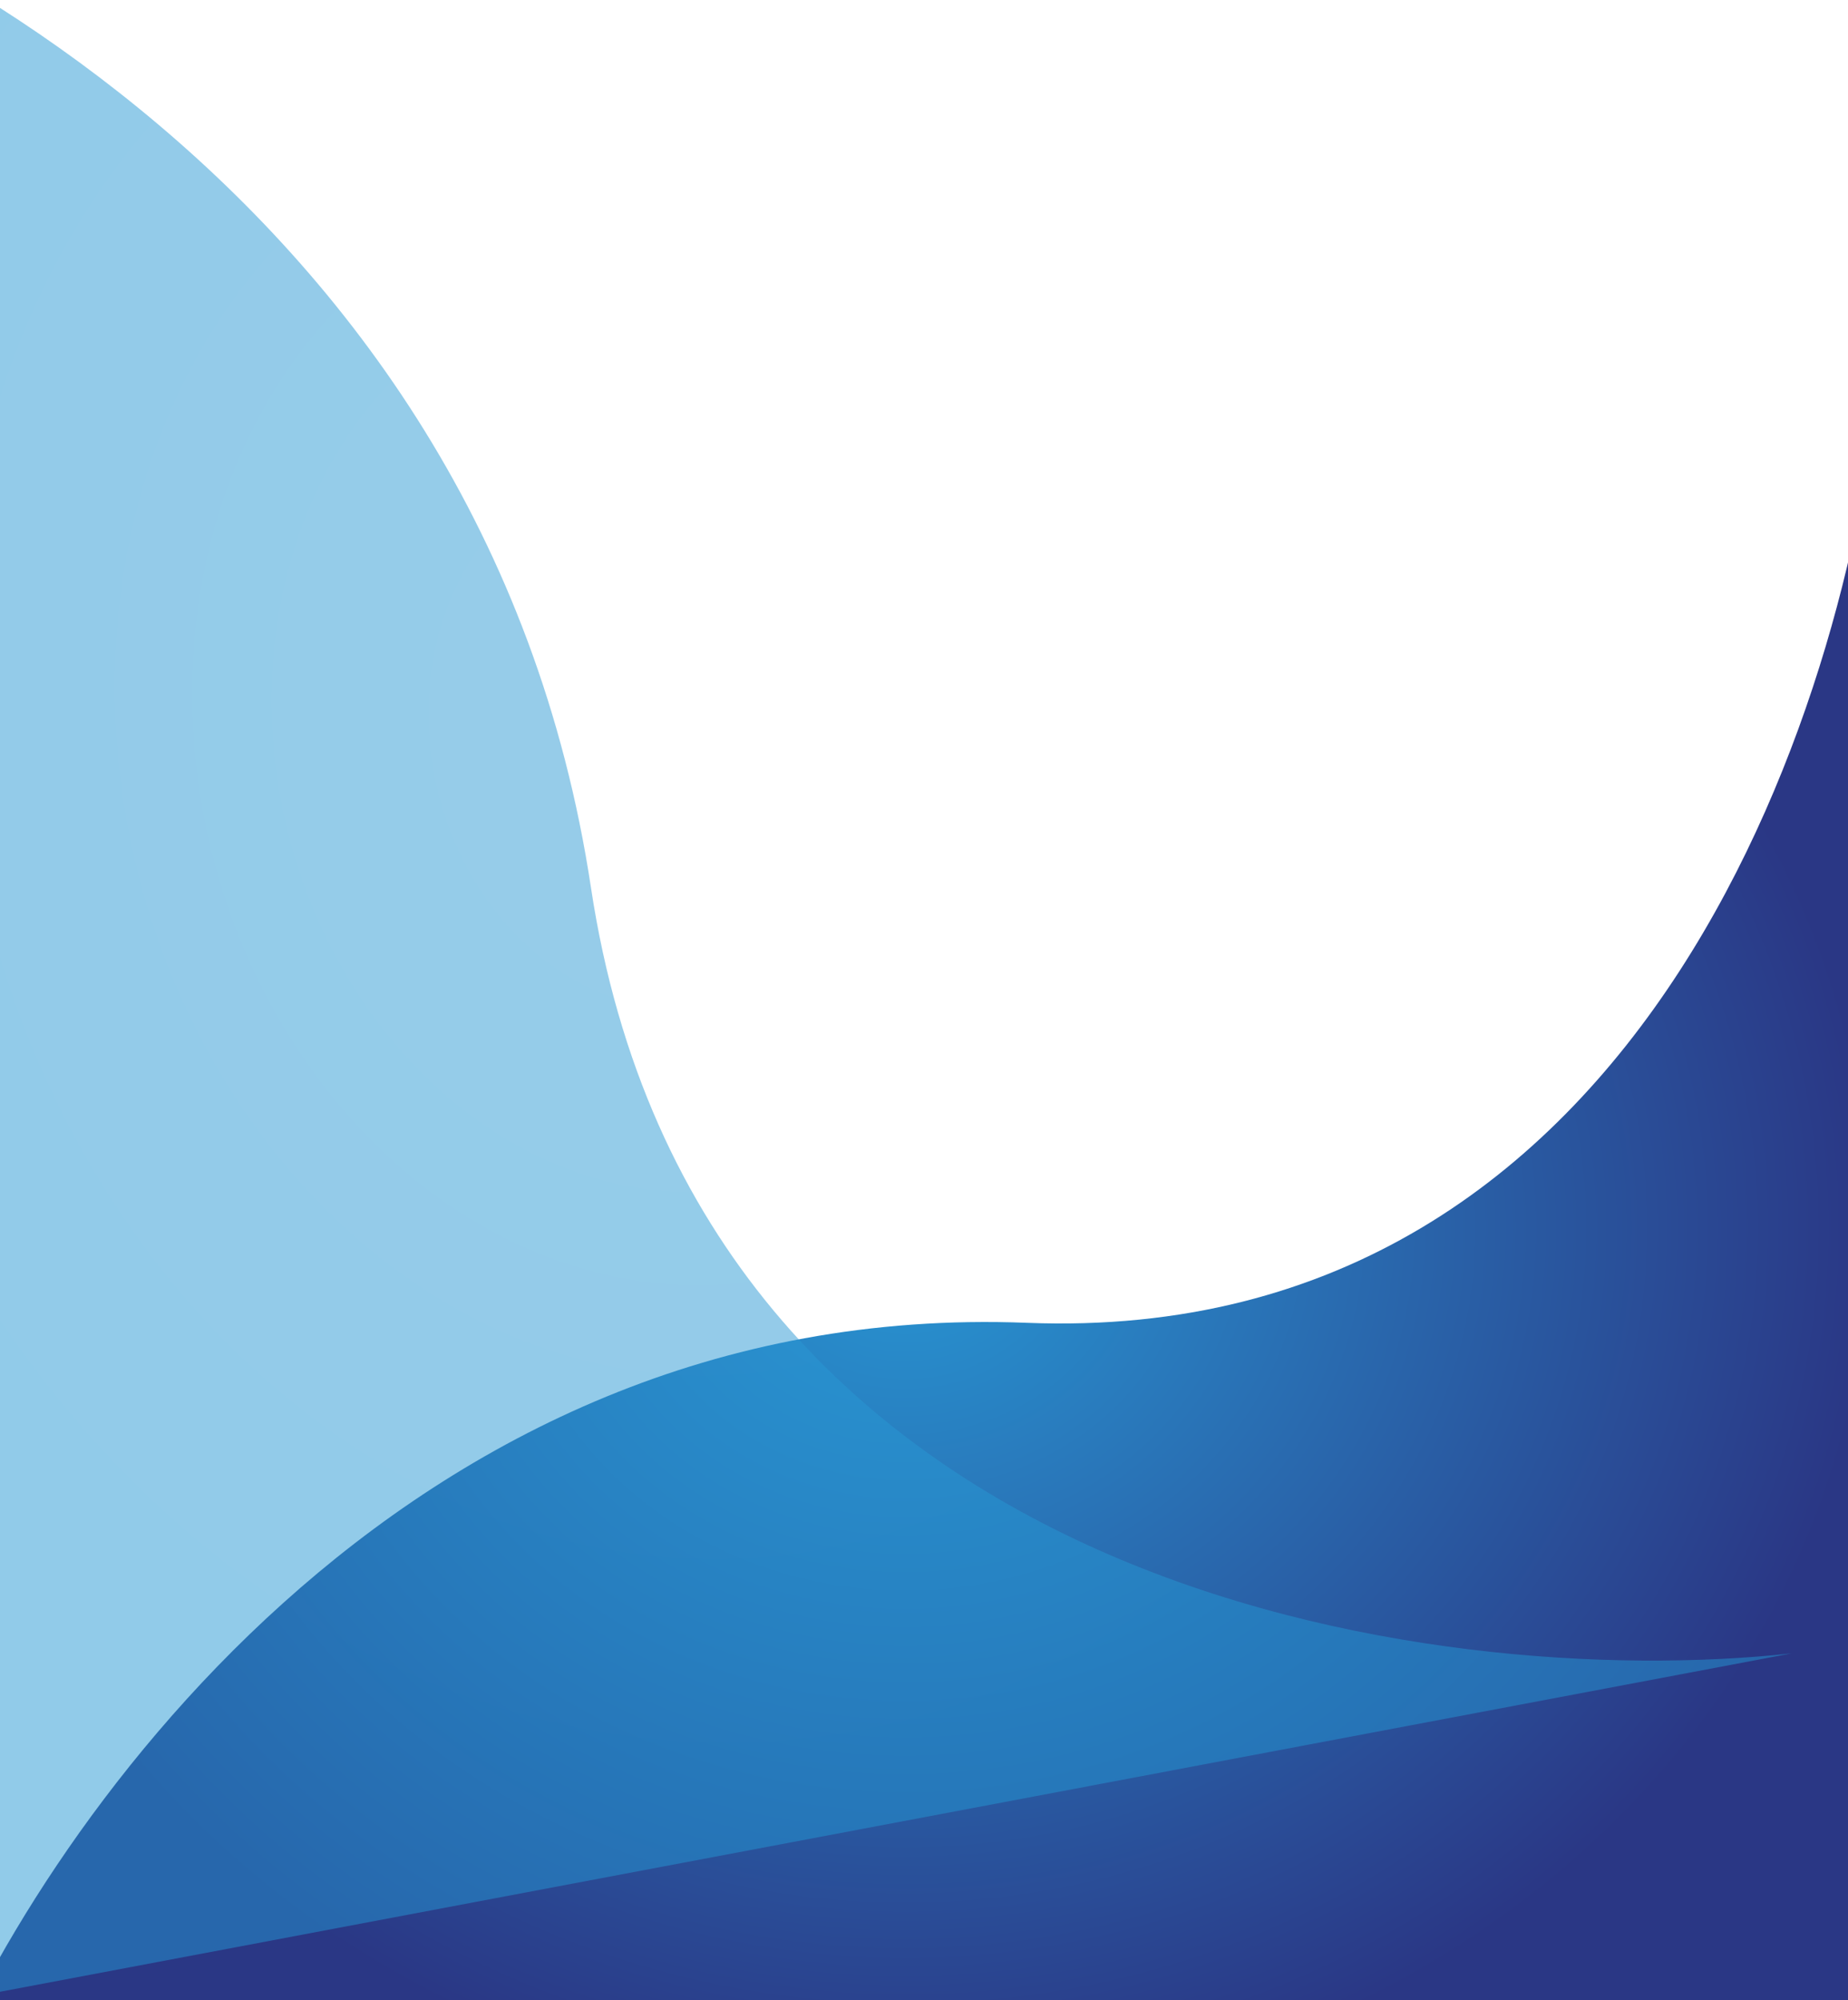 <svg width="828" height="896" viewBox="0 0 828 896" fill="none" xmlns="http://www.w3.org/2000/svg">
<g clip-path="url(#clip0_252_5)">
<path d="M460.114 592.554C180.114 581.54 15.371 821.596 -32 943H843V157C832.038 306.774 740.114 603.568 460.114 592.554Z" fill="url(#paint0_radial_252_5)"/>
<path opacity="0.5" d="M264.78 397.603C217.049 81.479 -69.628 -55.687 -207 -84.754L-21.74 896.317L802.704 740.633C643.284 758.008 312.51 713.727 264.78 397.603Z" fill="url(#paint1_radial_252_5)"/>
</g>
<defs>
<radialGradient id="paint0_radial_252_5" cx="0" cy="0" r="1" gradientUnits="userSpaceOnUse" gradientTransform="translate(405.5 550) rotate(90) scale(393 437.5)">
<stop stop-color="#2897D4"/>
<stop offset="1" stop-color="#2A3785"/>
</radialGradient>
<radialGradient id="paint1_radial_252_5" cx="0" cy="0" r="1" gradientUnits="userSpaceOnUse" gradientTransform="translate(297.852 327.94) rotate(169.307) scale(419.507 499.205)">
<stop stop-color="#2399D5"/>
<stop offset="0" stop-color="#309AD5"/>
<stop offset="1" stop-color="#2498D4"/>
</radialGradient>
<clipPath id="clip0_252_5">
<rect width="828" height="896" fill="white"/>
</clipPath>
</defs>
</svg>
